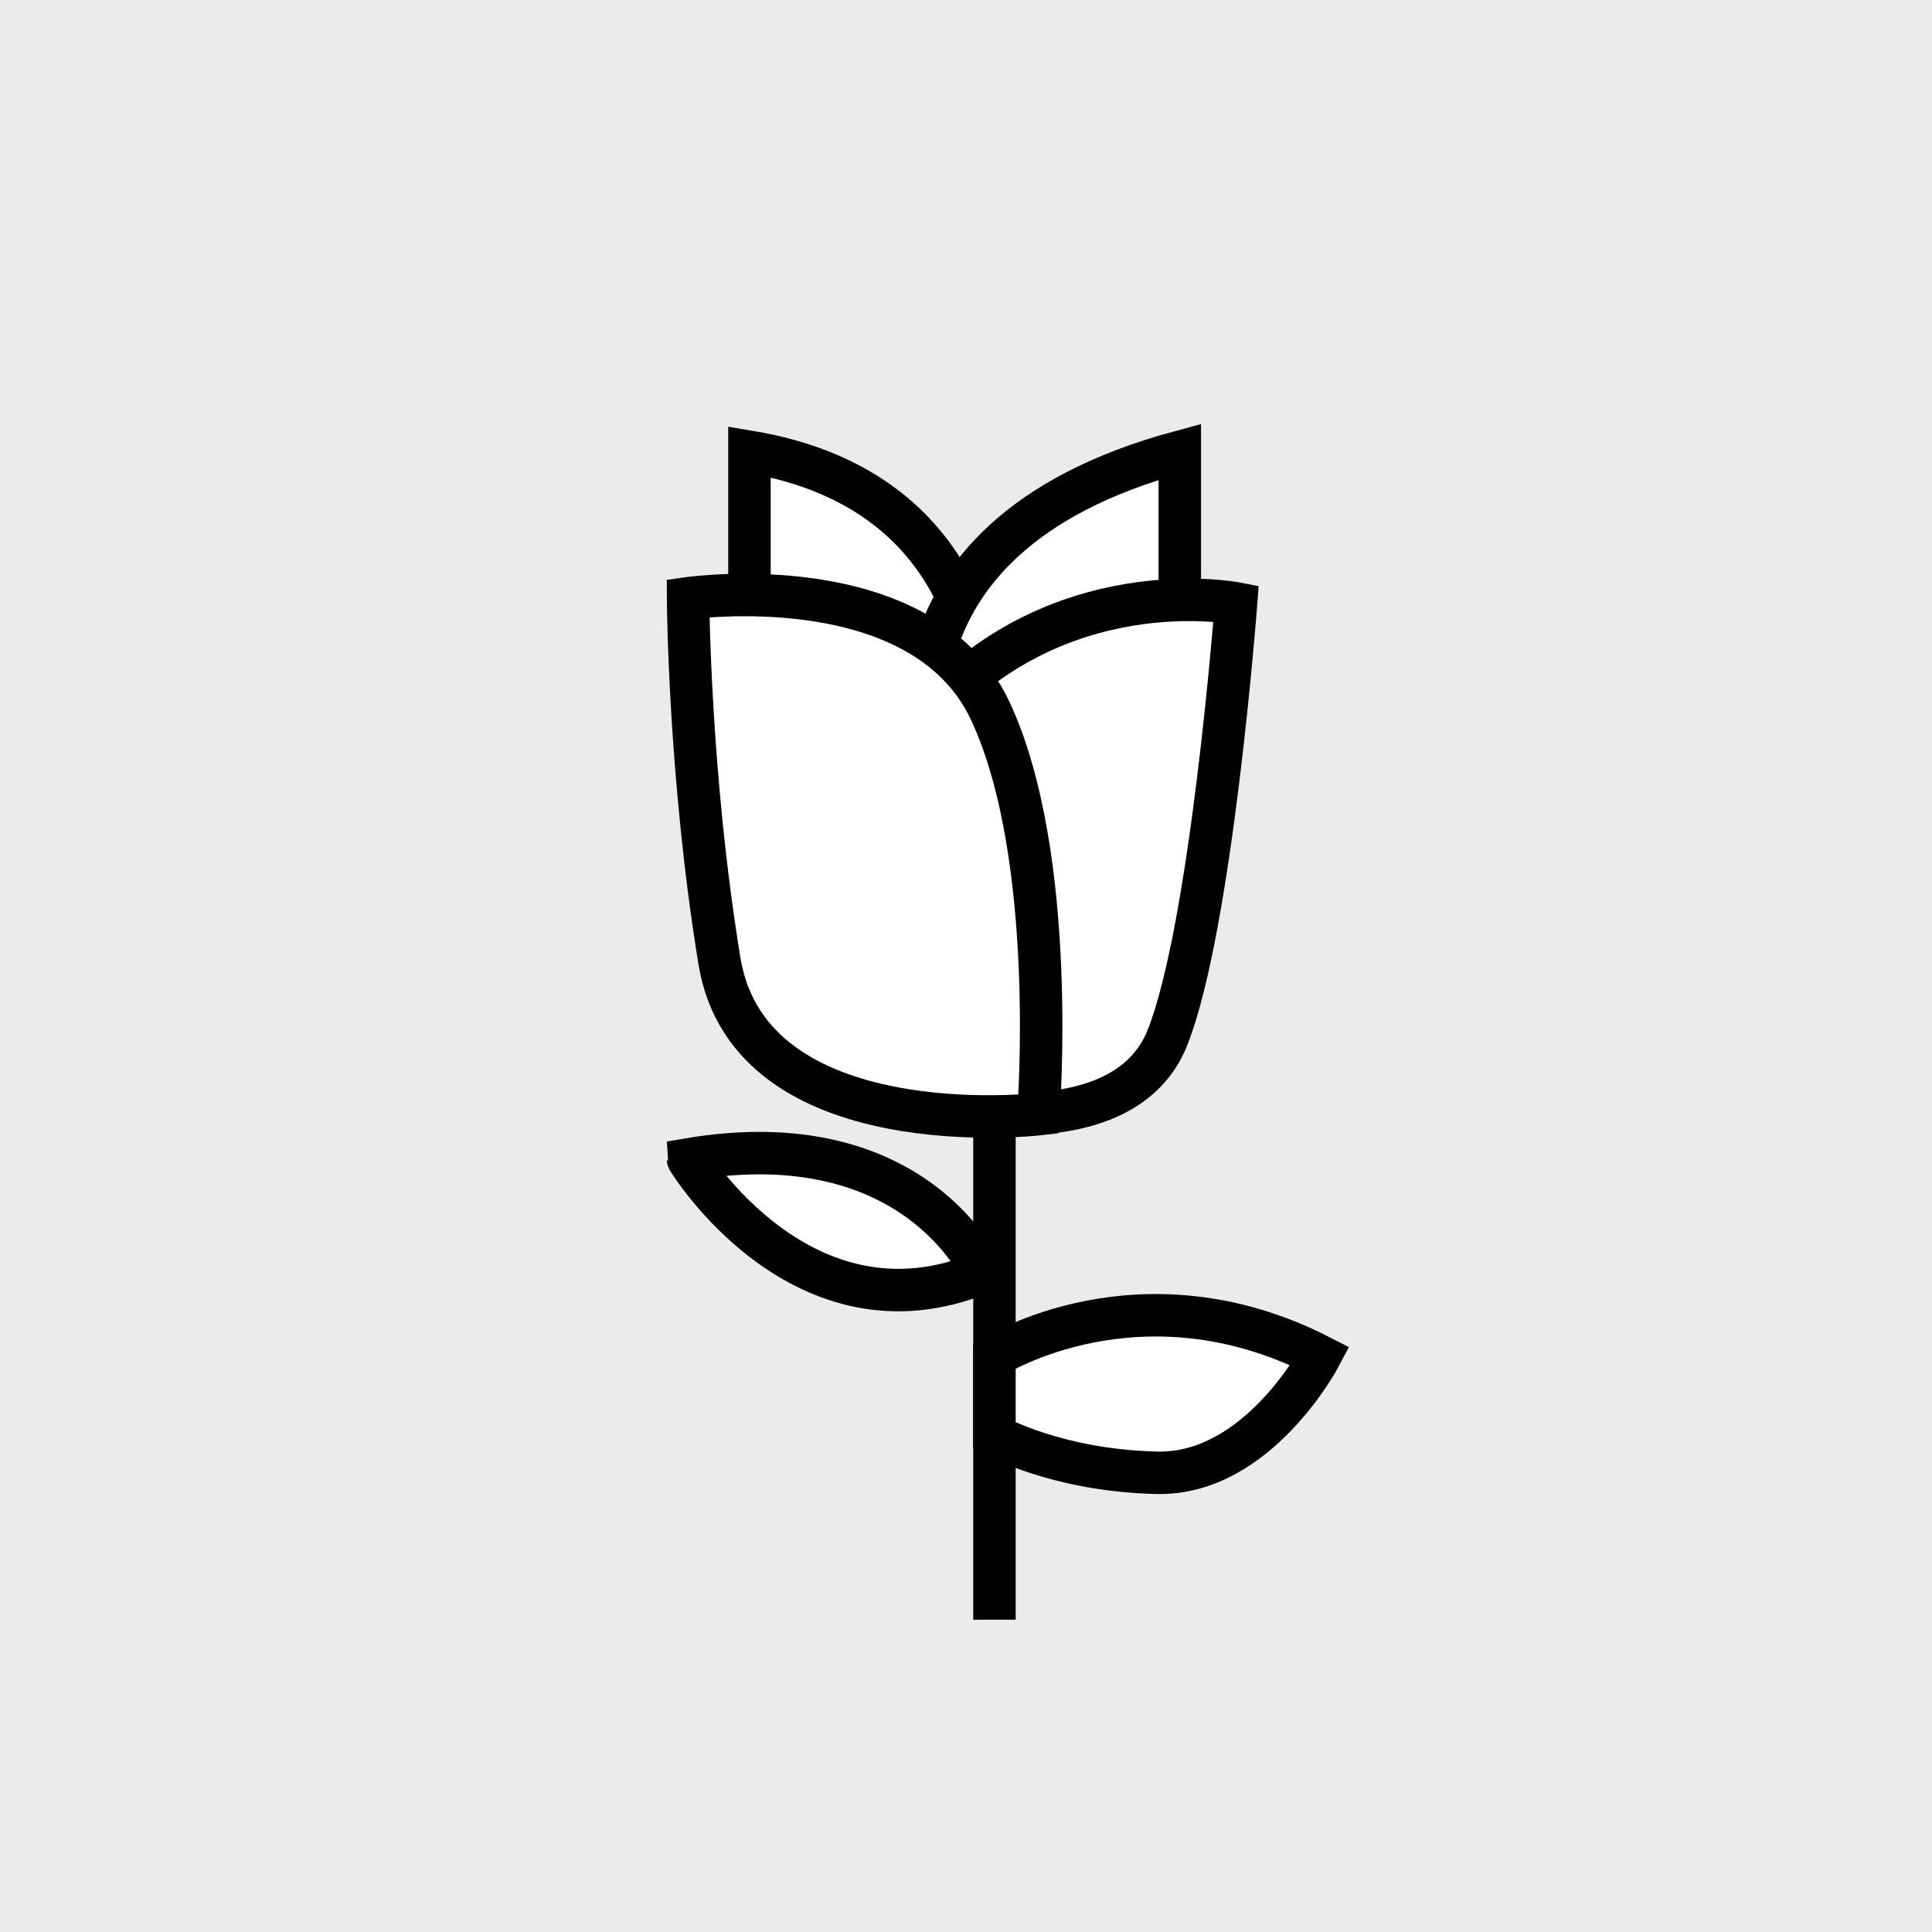 <?xml version="1.0" encoding="utf-8"?>
<!-- Generator: Adobe Illustrator 23.1.0, SVG Export Plug-In . SVG Version: 6.00 Build 0)  -->
<svg version="1.1" id="Layer_1" xmlns="http://www.w3.org/2000/svg" xmlns:xlink="http://www.w3.org/1999/xlink" x="0px" y="0px"
	 viewBox="0 0 91 91" style="enable-background:new 0 0 91 91;" xml:space="preserve">
<style type="text/css">
	.st0{fill:#EBEBEB;}
	.st1{fill:#FFFFFF;stroke:#000000;stroke-width:2;stroke-miterlimit:10;}
</style>
<rect class="st0" width="91" height="91"/>
<g>
	<path class="st1" d="M46.26,33.05c0,0,0.21-9.91-10.96-11.77v13.79L46.26,33.05z"/>
	<path class="st1" d="M43.99,36.79c0,0-3.72-11.37,11.58-15.51v10.75L43.99,36.79z"/>
	<path class="st1" d="M58.22,28.42c0,0-8.53-1.66-14.69,5.53s0.62,18.14,0.62,18.14s8.76,2.03,10.84-3.22
		C57.07,43.62,58.22,28.42,58.22,28.42z"/>
	<line class="st1" x1="46.84" y1="49.75" x2="46.84" y2="76.29"/>
	<path class="st1" d="M32.41,28.18c0,0,11.01-1.57,14.23,5.3s2.27,19,2.27,19s-13.57,1.56-15.02-7.2
		C32.45,36.52,32.41,28.18,32.41,28.18z"/>
	<path class="st1" d="M46.26,59.94c0,0-3.1-7.15-13.85-5.33C32.41,54.62,37.79,63.45,46.26,59.94z"/>
	<path class="st1" d="M46.84,63.88c0,0,6.87-4.34,15.34,0c0,0-2.94,5.59-7.67,5.49s-7.67-1.76-7.67-1.76V63.88z"/>
</g>
</svg>
